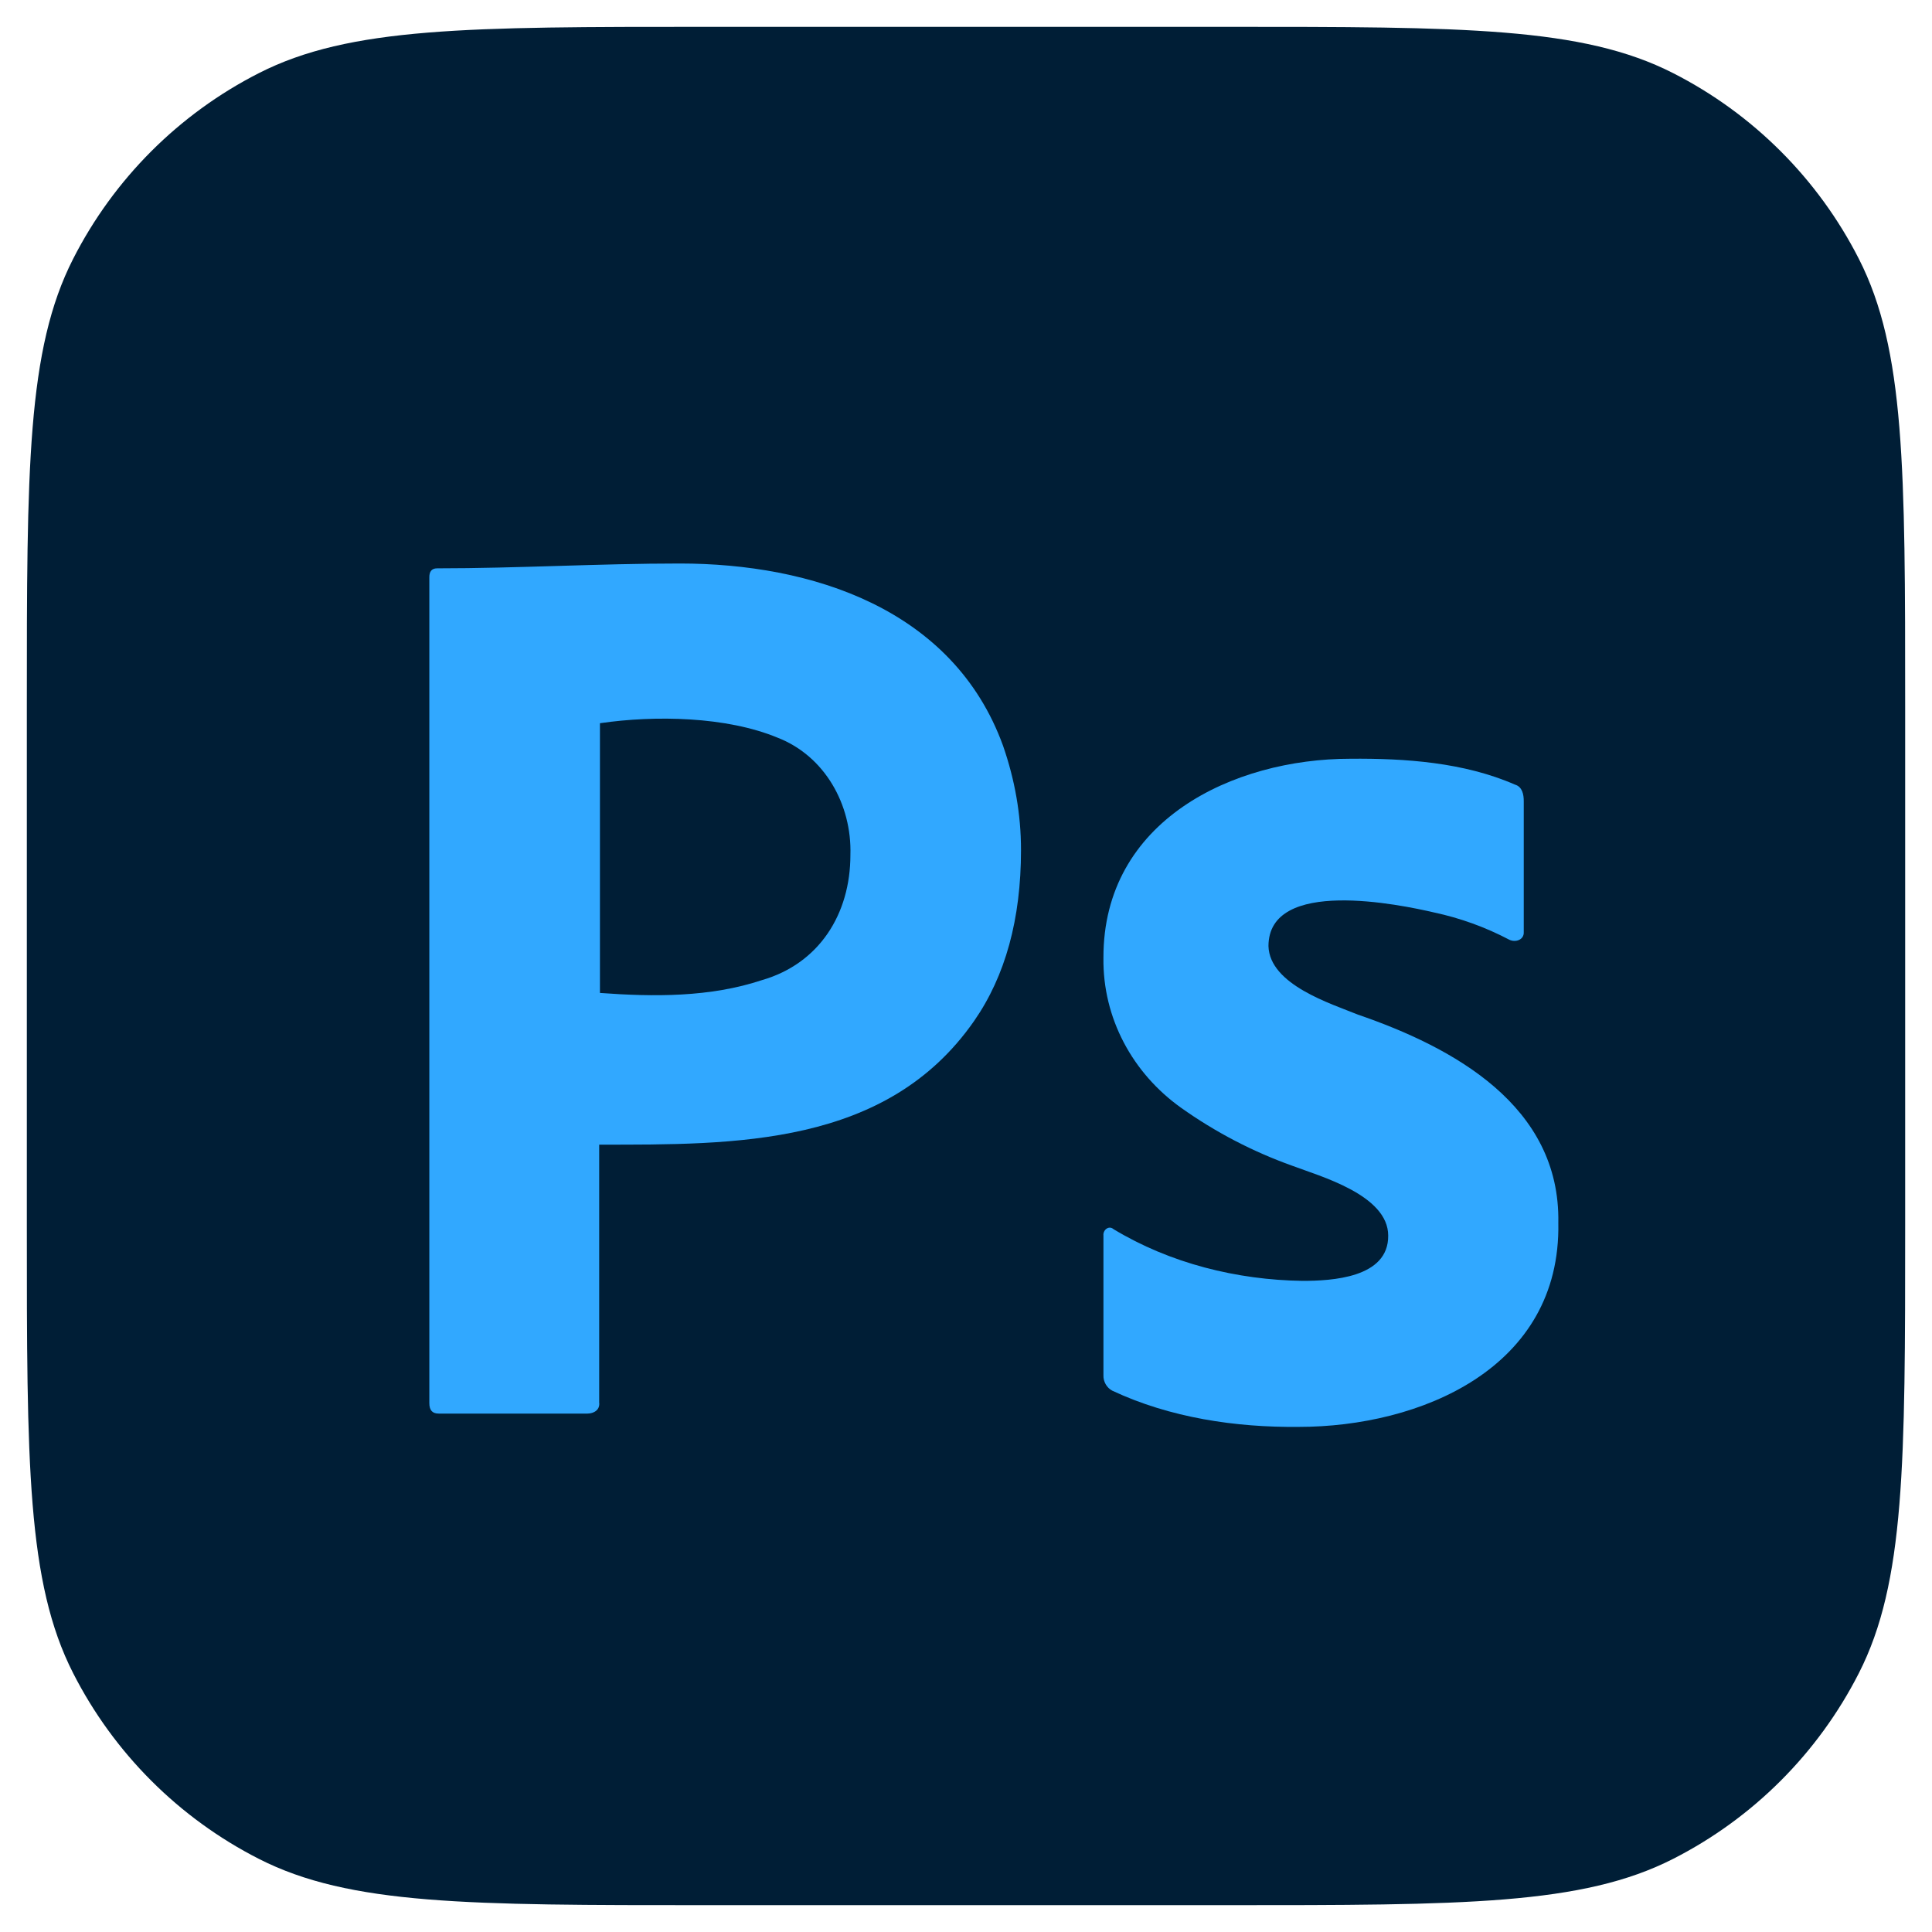<svg width="36" height="36" viewBox="0 0 36 36" fill="none" xmlns="http://www.w3.org/2000/svg">
<g clip-path="url(#clip0_96_420)">
<path d="M0.5 13.167C0.5 8.733 0.5 6.516 1.363 4.823C2.122 3.333 3.333 2.122 4.823 1.363C6.516 0.5 8.733 0.5 13.167 0.5H22.833C27.267 0.5 29.484 0.5 31.177 1.363C32.667 2.122 33.878 3.333 34.637 4.823C35.5 6.516 35.5 8.733 35.5 13.167V22.833C35.5 27.267 35.5 29.484 34.637 31.177C33.878 32.667 32.667 33.878 31.177 34.637C29.484 35.5 27.267 35.5 22.833 35.5H13.167C8.733 35.5 6.516 35.5 4.823 34.637C3.333 33.878 2.122 32.667 1.363 31.177C0.5 29.484 0.5 27.267 0.5 22.833V13.167Z" fill="#001E36"/>
<path d="M8 26.145V10.754C8 10.65 8.044 10.59 8.146 10.59C9.653 10.59 11.159 10.5 12.667 10.5C15.113 10.5 17.761 11.336 18.69 13.895C18.908 14.524 19.025 15.167 19.025 15.84C19.025 17.126 18.733 18.188 18.15 19.026C16.52 21.365 13.696 21.329 11.165 21.329V26.13C11.184 26.273 11.063 26.34 10.946 26.34H8.175C8.058 26.34 8 26.28 8 26.145ZM11.179 13.476V18.502C12.183 18.576 13.233 18.584 14.198 18.263C15.263 17.956 15.846 17.034 15.846 15.93C15.875 14.988 15.363 14.085 14.49 13.746C13.537 13.35 12.208 13.326 11.179 13.476Z" fill="#31A8FF"/>
<path d="M28.121 17.509C27.68 17.277 27.21 17.107 26.724 17.003C26.099 16.857 23.637 16.342 23.636 17.63C23.658 18.348 24.799 18.701 25.303 18.906C27.073 19.514 29.076 20.6 29.037 22.783C29.091 25.501 26.457 26.588 24.2 26.588C23.025 26.6 21.8 26.418 20.725 25.913C20.622 25.859 20.556 25.743 20.561 25.625V23.024C20.549 22.919 20.661 22.828 20.748 22.903C21.802 23.541 23.051 23.85 24.27 23.867C24.808 23.867 25.875 23.814 25.867 23.024C25.867 22.265 24.591 21.916 24.082 21.723C23.345 21.46 22.646 21.096 22.005 20.64C21.108 20 20.545 18.975 20.561 17.846C20.555 15.287 22.979 14.138 25.163 14.138C26.183 14.129 27.279 14.205 28.229 14.62C28.366 14.66 28.394 14.804 28.393 14.932V17.365C28.402 17.516 28.234 17.567 28.121 17.509Z" fill="#31A8FF"/>
</g>
<defs>
<clipPath id="clip0_96_420">
<rect width="36" height="36" fill="white"/>
</clipPath>
</defs>
</svg>

